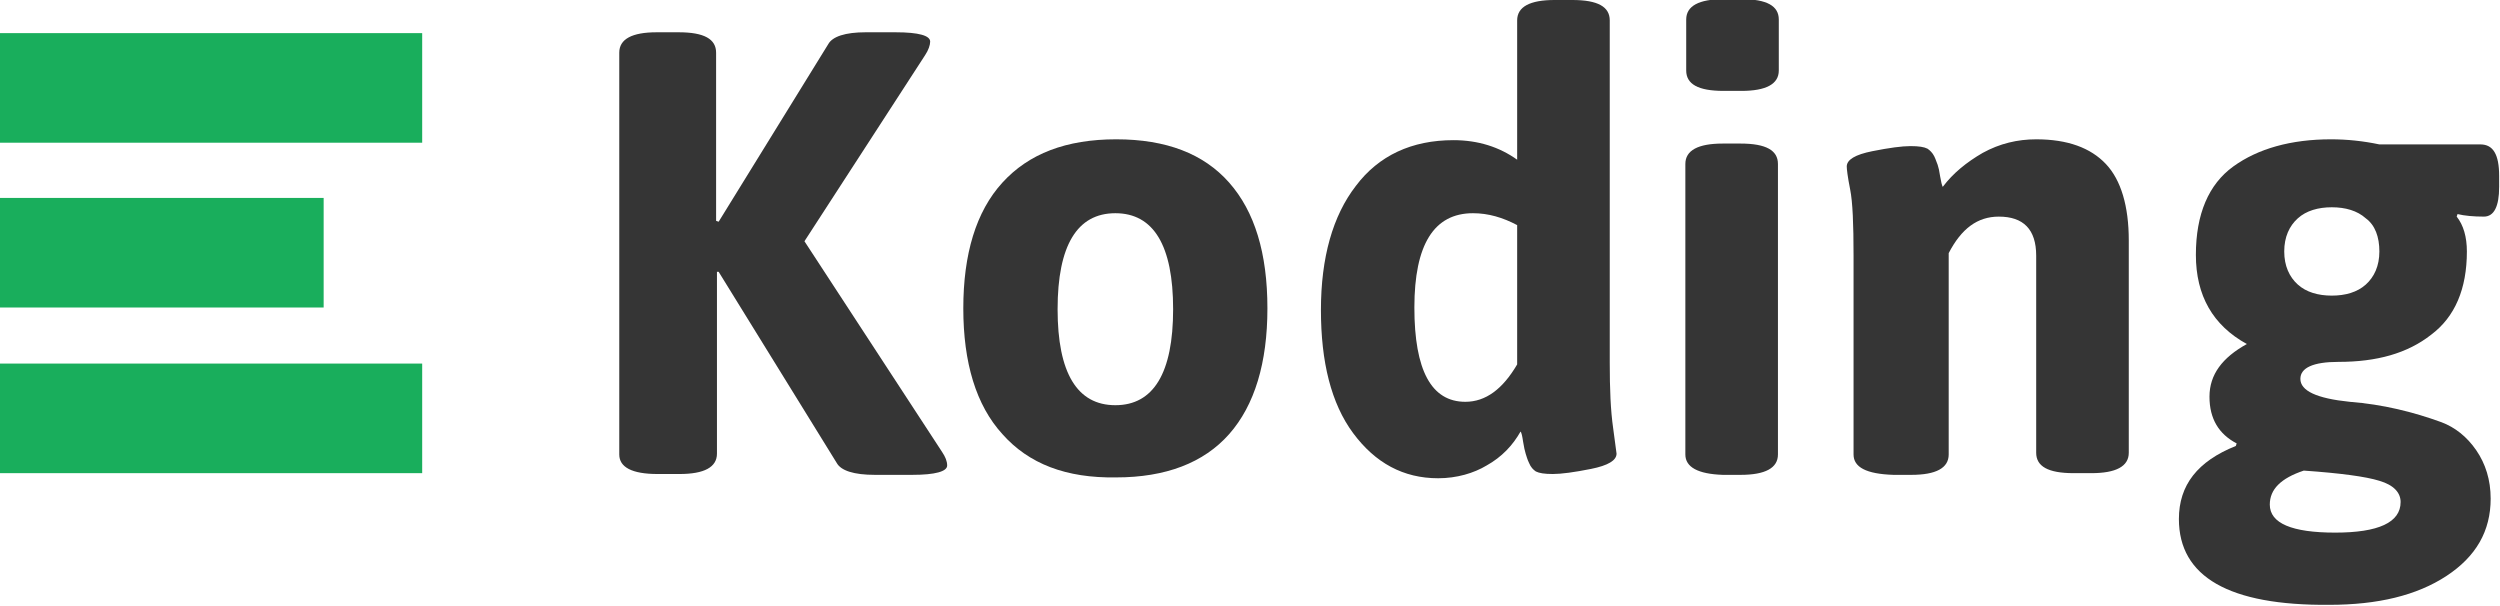 <?xml version="1.0" encoding="utf-8"?>
<!-- Generator: Adobe Illustrator 18.1.0, SVG Export Plug-In . SVG Version: 6.00 Build 0)  -->
<!DOCTYPE svg PUBLIC "-//W3C//DTD SVG 1.1//EN" "http://www.w3.org/Graphics/SVG/1.1/DTD/svg11.dtd">
<svg version="1.1" id="Layer_1" xmlns="http://www.w3.org/2000/svg" xmlns:xlink="http://www.w3.org/1999/xlink" x="0px" y="0px"
	 viewBox="0 0 294.3 71.3" enable-background="new 0 0 294.3 71.3" xml:space="preserve">
<g>
	<path fill="#353535" d="M72.9,53.5V6.2c0-1.6,1.5-2.4,4.4-2.4h2.6c3,0,4.4,0.8,4.4,2.4V26l0.3,0.1L97.5,5.2c0.5-0.9,2-1.4,4.4-1.4
		h3.5c2.8,0,4.1,0.4,4.1,1.1c0,0.4-0.2,1-0.6,1.6L94.7,28.4l16.2,24.8c0.4,0.6,0.6,1.1,0.6,1.6c0,0.7-1.4,1.1-4.1,1.1H103
		c-2.5,0-4-0.5-4.5-1.4L84.6,32L84.4,32v21.4c0,1.6-1.5,2.4-4.4,2.4h-2.6C74.4,55.8,72.9,55,72.9,53.5z"/>
	<path fill="#353535" d="M118,51.1c-3.1-3.4-4.6-8.4-4.6-14.8c0-6.4,1.5-11.4,4.6-14.8c3.1-3.4,7.5-5.1,13.4-5.1
		c5.9,0,10.3,1.7,13.3,5.1c3,3.4,4.5,8.3,4.5,14.8c0,6.4-1.5,11.4-4.5,14.8c-3,3.4-7.5,5.1-13.3,5.1C125.5,56.3,121.1,54.6,118,51.1
		z M124.5,36.4c0,7.5,2.3,11.3,6.8,11.3s6.8-3.8,6.8-11.3c0-7.5-2.3-11.3-6.8-11.3S124.5,28.9,124.5,36.4z"/>
	<path fill="#353535" d="M169.3,56.3c-4.1,0-7.4-1.8-10-5.3c-2.6-3.5-3.8-8.4-3.8-14.5c0-6.2,1.4-11.1,4.1-14.6
		c2.7-3.6,6.6-5.4,11.5-5.4c2.9,0,5.4,0.8,7.5,2.3V2.4c0-1.6,1.5-2.4,4.4-2.4h2.1c3,0,4.4,0.8,4.4,2.4v40.3c0,3.1,0.1,5.6,0.4,7.7
		l0.4,3c0,0.8-1,1.4-3,1.8c-2,0.4-3.5,0.6-4.5,0.6c-1,0-1.6-0.1-2-0.3c-0.3-0.2-0.6-0.5-0.8-1c-0.2-0.4-0.3-0.8-0.4-1.1
		s-0.2-0.8-0.3-1.4c-0.1-0.7-0.2-1.1-0.3-1.2c-0.9,1.6-2.2,3-4,4C173.5,55.7,171.5,56.3,169.3,56.3z M172.5,47.3
		c2.4,0,4.4-1.5,6.1-4.4V26.5c-1.7-0.9-3.4-1.4-5.2-1.4c-4.6,0-6.9,3.7-6.9,11.1C166.5,43.6,168.5,47.3,172.5,47.3z"/>
	<path fill="#353535" d="M202.9,10.7c-3,0-4.4-0.8-4.4-2.4v-6c0-1.6,1.5-2.4,4.4-2.4h2.1c3,0,4.4,0.8,4.4,2.4v6
		c0,1.6-1.5,2.4-4.4,2.4H202.9z M198.4,53.5V19.3c0-1.6,1.5-2.4,4.4-2.4h2.1c3,0,4.4,0.8,4.4,2.4v34.2c0,1.6-1.5,2.4-4.4,2.4h-2.1
		C199.9,55.8,198.4,55,198.4,53.5z"/>
	<path fill="#353535" d="M218.2,53.5V30.1c0-3.7-0.1-6.3-0.4-7.8c-0.3-1.5-0.4-2.4-0.4-2.7c0-0.8,1-1.4,3-1.8c2-0.4,3.5-0.6,4.5-0.6
		c1,0,1.6,0.1,2,0.3c0.3,0.2,0.6,0.5,0.8,0.9c0.2,0.4,0.3,0.8,0.4,1c0.1,0.3,0.2,0.7,0.3,1.4c0.1,0.6,0.2,1,0.3,1.2
		c1.2-1.6,2.8-2.9,4.7-4c2-1.1,4.1-1.6,6.3-1.6c3.7,0,6.4,1,8.2,2.9c1.8,1.9,2.7,5,2.7,9v25c0,1.6-1.5,2.4-4.4,2.4h-2.1
		c-3,0-4.4-0.8-4.4-2.4V30.1c0-3.1-1.5-4.6-4.4-4.6c-2.5,0-4.4,1.4-5.9,4.3v23.7c0,1.6-1.5,2.4-4.4,2.4h-2.1
		C219.7,55.8,218.2,55,218.2,53.5z"/>
	<path fill="#353535" d="M256.5,61.1c0-4,2.2-6.8,6.7-8.6l0.1-0.3c-2.1-1.1-3.2-2.9-3.2-5.5c0-2.6,1.5-4.6,4.4-6.2
		c-4-2.2-6-5.7-6-10.5c0-4.8,1.5-8.3,4.4-10.4c2.9-2.1,6.8-3.2,11.5-3.2c1.9,0,3.8,0.2,5.7,0.6h11.9c1.5,0,2.2,1.2,2.2,3.7V22
		c0,2.3-0.6,3.5-1.8,3.5s-2.3-0.1-3.1-0.3l-0.1,0.3c0.8,1,1.2,2.4,1.2,4.1c0,4.4-1.4,7.7-4.2,9.8c-2.8,2.2-6.4,3.2-10.9,3.2
		c-3,0-4.5,0.7-4.5,2c0,1.4,1.9,2.3,5.8,2.7c3.9,0.3,7.5,1.2,10.8,2.4c1.6,0.6,3,1.7,4.1,3.3c1.1,1.6,1.7,3.5,1.7,5.7
		c0,3.8-1.7,6.8-5.2,9.1c-3.5,2.3-8.1,3.4-13.8,3.4C262.4,71.3,256.5,67.9,256.5,61.1z M267.2,59.4c0,2.2,2.6,3.3,7.7,3.3
		c5.1,0,7.7-1.2,7.7-3.6c0-1.1-0.8-2-2.5-2.5c-1.6-0.5-4.6-0.9-8.9-1.2C268.5,56.3,267.2,57.6,267.2,59.4z M270.5,33.5
		c1,0.9,2.4,1.3,4,1.3c1.6,0,3-0.4,4-1.3c1-0.9,1.6-2.2,1.6-3.9c0-1.7-0.5-3.1-1.6-3.9c-1-0.9-2.4-1.3-4-1.3c-1.6,0-3,0.4-4,1.3
		c-1,0.9-1.6,2.2-1.6,3.9C268.9,31.3,269.5,32.6,270.5,33.5z"/>
</g>
<g>
	<rect x="0" y="3.9" fill="#19AE5C" width="49.7" height="12.9"/>
	<rect x="0" y="23.3" fill="#19AE5C" width="38.1" height="12.9"/>
	<rect x="0" y="42.8" fill="#19AE5C" width="49.7" height="12.9"/>
</g>
</svg>
